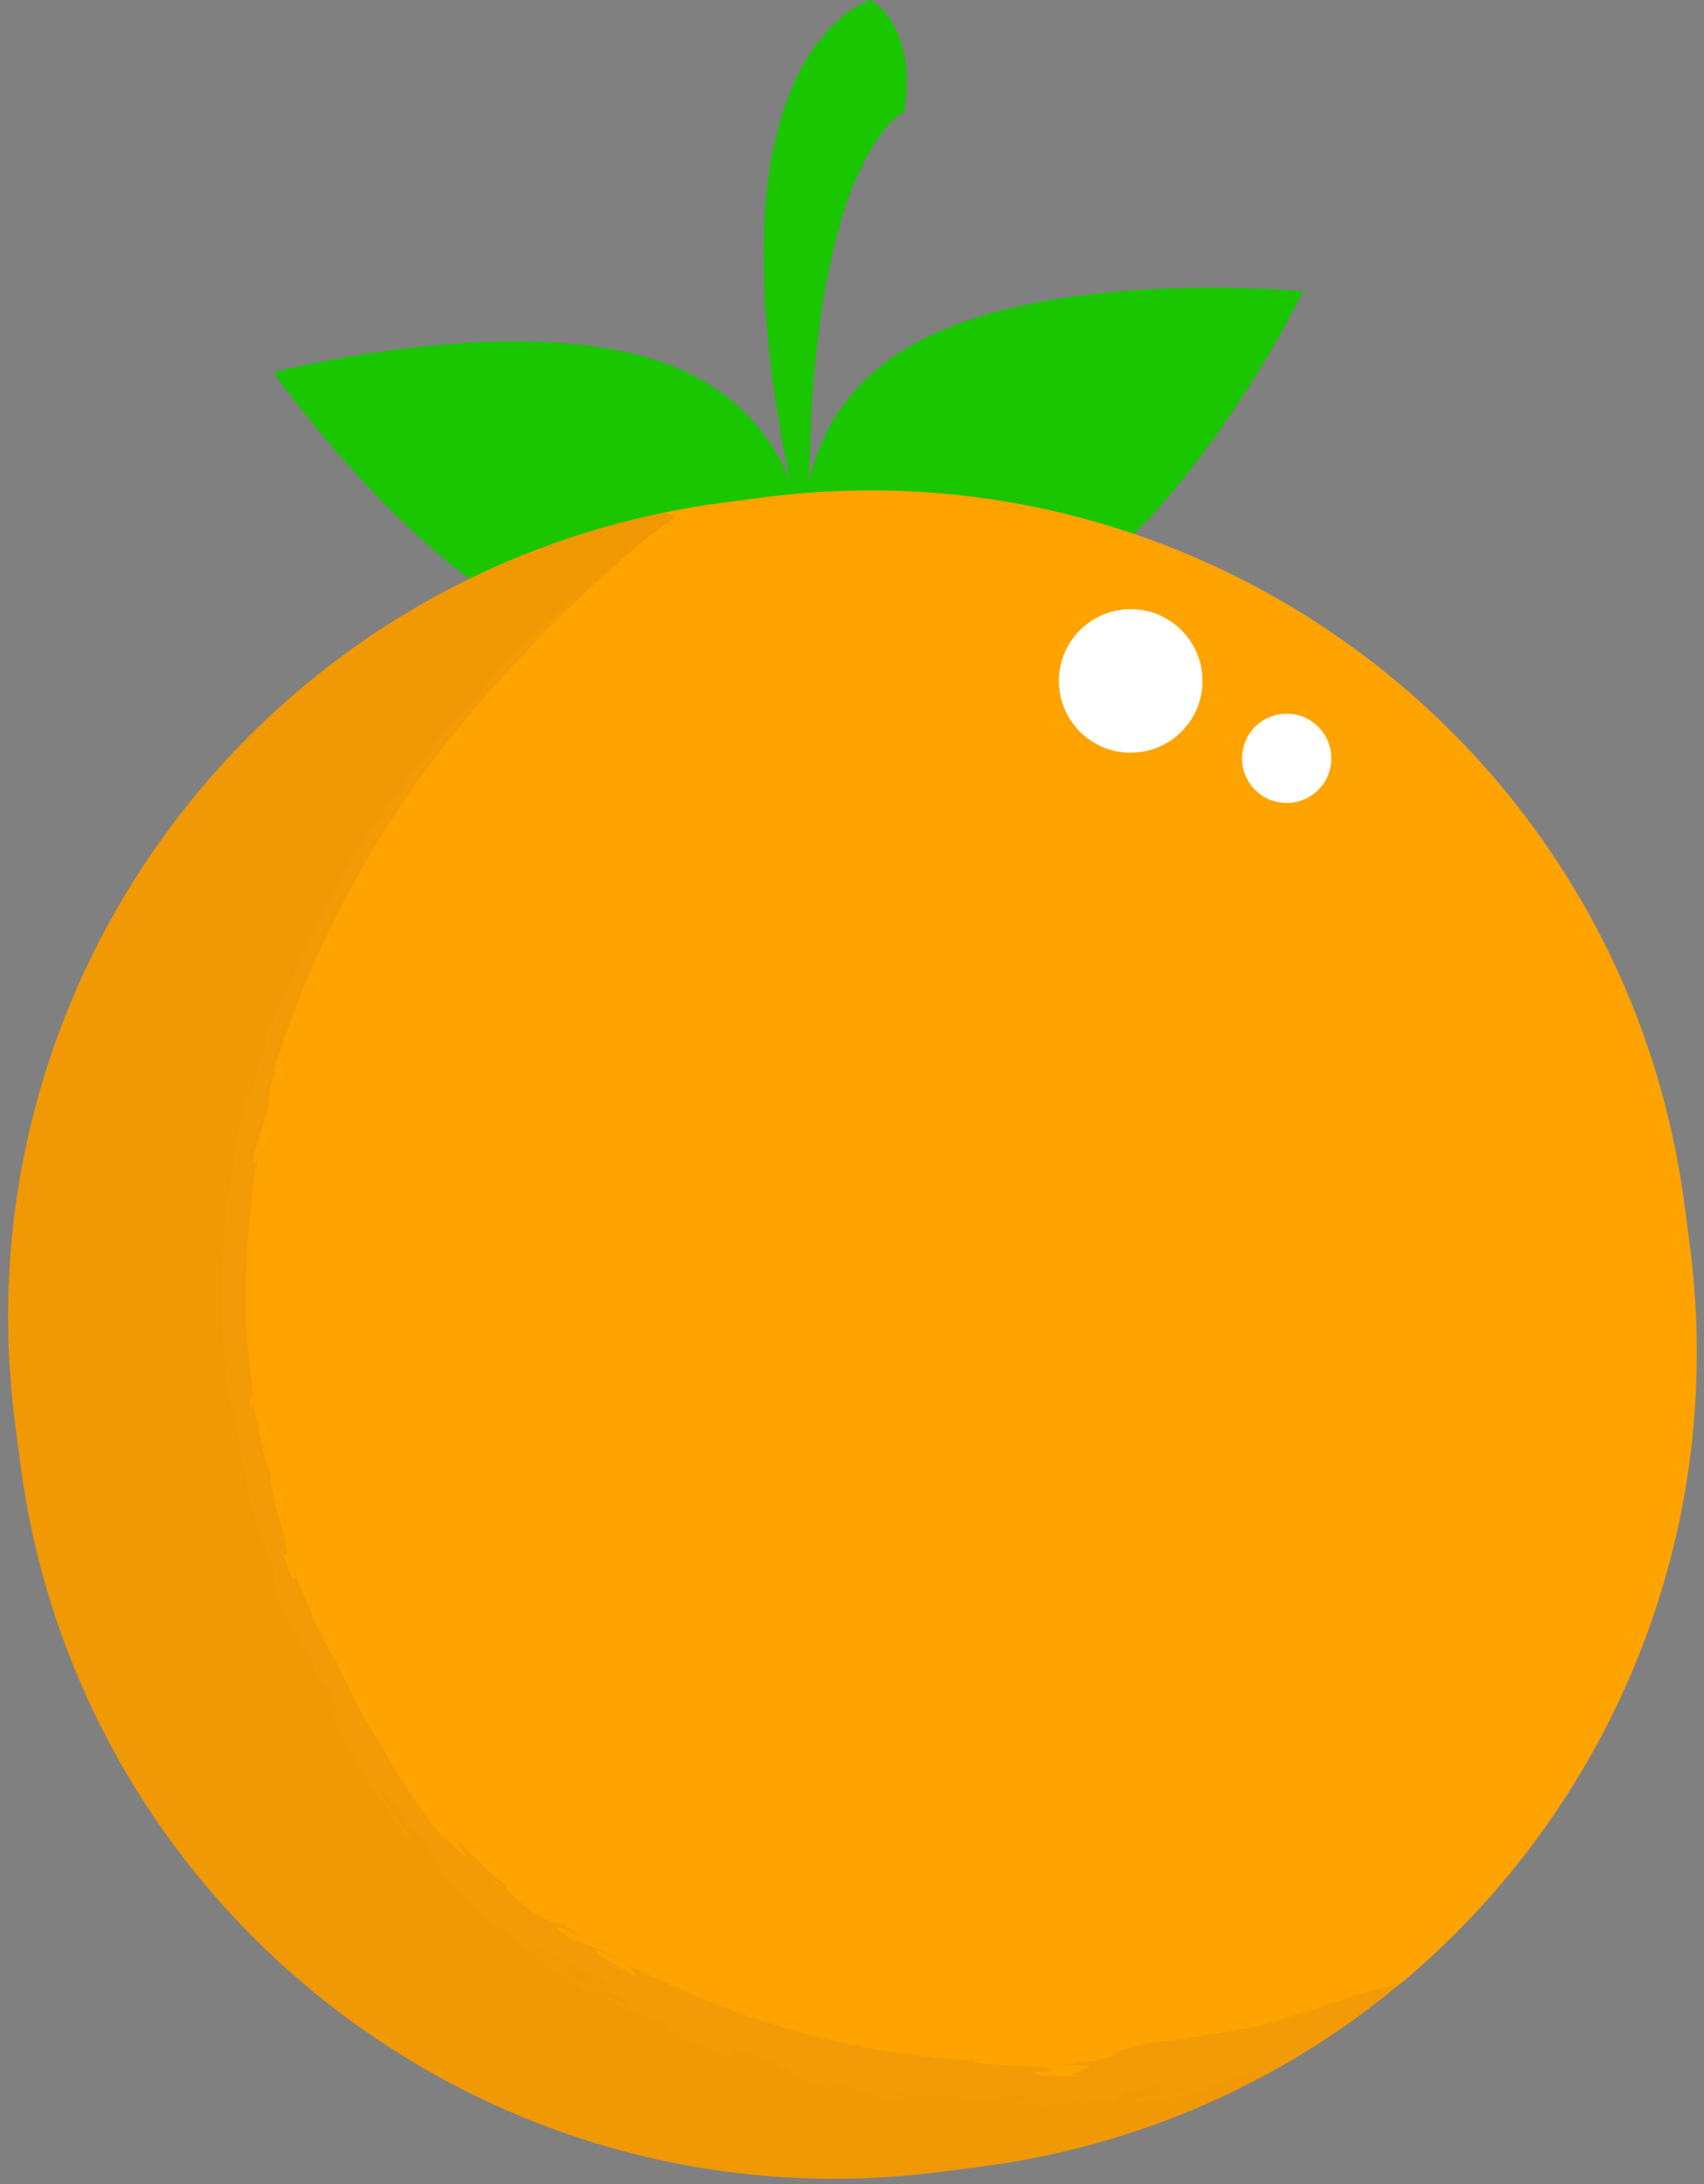 <svg width="78" height="100" viewBox="0 0 78 100" fill="none" xmlns="http://www.w3.org/2000/svg">
<rect x="0" y="0" width="78" height="100" fill="#808080" stroke="none"/>
<path d="M41.804 15.764C35.483 19.305 36.931 26.061 36.931 26.061C36.931 26.061 41.936 30.829 48.257 27.288C54.578 23.747 59.645 13.341 59.645 13.341C59.645 13.341 48.125 12.223 41.804 15.764Z" fill="#19C600"/>
<path d="M30.513 16.661C37.307 19.173 36.931 26.073 36.931 26.073C36.931 26.073 32.73 31.559 25.935 29.047C19.14 26.535 12.512 17.045 12.512 17.045C12.512 17.045 23.718 14.145 30.513 16.657V16.661Z" fill="#19C600"/>
<path d="M41.408 5.083C41.353 5.114 41.295 5.164 41.237 5.203C41.116 5.269 40.996 5.397 40.872 5.517C40.81 5.58 40.744 5.63 40.681 5.7L40.503 5.925C40.247 6.205 40.037 6.581 39.808 6.938C39.59 7.307 39.412 7.731 39.202 8.134C38.465 9.831 38.026 11.78 37.676 13.753C37.37 15.741 37.172 17.783 37.102 19.841C37.082 20.87 37.005 21.907 37.036 22.939L37.078 26.057L36.368 23.013C36.115 21.996 35.968 20.963 35.762 19.93C35.386 17.861 35.133 15.76 35.001 13.613C34.923 11.462 34.916 9.268 35.354 6.989C35.498 6.418 35.607 5.844 35.793 5.261C35.999 4.679 36.181 4.092 36.492 3.506L36.709 3.063C36.787 2.916 36.888 2.768 36.977 2.621C37.164 2.326 37.346 2.031 37.602 1.743C37.723 1.6 37.839 1.452 37.971 1.308L38.422 0.881C38.562 0.742 38.779 0.598 38.962 0.466C39.047 0.4 39.171 0.326 39.303 0.252L39.497 0.148C39.497 0.148 39.59 0.101 39.657 0.078L39.855 0C39.855 0 41.986 1.11 41.408 5.079V5.083Z" fill="#19C600"/>
<path d="M64.126 90.802C63.403 91.4 62.666 91.975 61.901 92.522H61.897C60.759 93.341 59.571 94.091 58.34 94.778C54.29 97.034 49.744 98.575 44.859 99.208L43.046 99.441C22.44 102.105 3.578 87.552 0.922 66.947L0.685 65.126C-1.85 45.479 11.258 27.424 30.342 23.483C31.273 23.285 32.225 23.122 33.184 23.002L34.997 22.768C55.603 20.105 74.465 34.657 77.121 55.263L77.358 57.084C79.066 70.325 73.665 82.843 64.129 90.806L64.126 90.802Z" fill="#FFA300"/>
<g opacity="0.1">
<path d="M61.897 92.522C60.759 93.341 59.571 94.091 58.34 94.778C54.29 97.034 49.744 98.575 44.859 99.208L43.046 99.441C22.44 102.105 3.578 87.552 0.922 66.947L0.685 65.126C-1.85 45.479 11.258 27.424 30.342 23.483L30.776 23.588C30.776 23.588 30.78 23.588 30.788 23.592H30.8C30.8 23.592 30.823 23.599 30.835 23.603C30.862 23.611 30.897 23.619 30.94 23.631C30.951 23.631 30.955 23.631 30.967 23.638C30.94 23.662 30.897 23.685 30.862 23.712C30.8 23.759 30.734 23.805 30.672 23.852C30.656 23.863 30.637 23.875 30.621 23.887C30.268 24.143 29.654 24.586 28.87 25.23C28.847 25.246 28.823 25.269 28.796 25.288C28.769 25.316 28.734 25.347 28.691 25.374C28.629 25.424 28.559 25.483 28.489 25.537C28.474 25.549 28.443 25.572 28.404 25.607C20.763 31.928 -0.173 52.972 17.812 81.763C23.318 90.577 41.225 99.946 61.897 92.522Z" fill="#683924"/>
<path d="M30.575 23.534C30.928 23.631 30.905 23.627 30.963 23.642C30.14 23.409 30.594 23.541 30.575 23.534Z" fill="#7D5543"/>
<path d="M11.502 49.404C11.526 49.342 11.549 49.272 11.572 49.218C11.565 49.195 11.537 49.28 11.502 49.404Z" fill="#7D5543"/>
<path d="M25.407 28.445C25.232 28.624 24.937 28.904 24.677 29.179C24.809 29.047 25.026 28.826 25.407 28.445Z" fill="#7D5543"/>
<path d="M27.018 90.701C26.987 90.678 26.952 90.651 26.917 90.624C26.369 90.406 26.599 90.523 27.018 90.701Z" fill="#7D5543"/>
<path d="M61.816 91.435C61.043 91.692 60.309 91.928 59.614 92.231C59.637 92.196 59.676 92.134 59.894 92.022C59.505 92.185 59.086 92.336 58.655 92.476C58.224 92.616 57.782 92.759 57.319 92.829C56.395 92.996 55.464 93.136 54.605 93.283C54.182 93.369 53.763 93.4 53.367 93.447C52.978 93.493 52.617 93.543 52.291 93.609C51.639 93.742 51.134 93.924 50.851 94.192C50.117 94.355 49.375 94.429 48.63 94.553C51.542 94.479 48.218 94.961 49.426 95.054C48.265 95.159 46.436 94.926 47.849 94.817L48.071 94.844C48.199 94.724 48.032 94.666 47.717 94.635C47.403 94.615 46.945 94.623 46.467 94.584C45.508 94.526 44.502 94.491 44.549 94.34C44.196 94.324 43.839 94.332 43.485 94.293L42.433 94.165C41.73 94.079 41.031 94.002 40.34 93.897C39.653 93.753 38.973 93.606 38.294 93.462C37.952 93.388 37.614 93.33 37.277 93.241L36.283 92.946C35.627 92.744 34.962 92.561 34.318 92.348C33.685 92.103 33.052 91.858 32.415 91.614C31.775 91.392 31.177 91.097 30.567 90.818C29.969 90.523 29.34 90.29 28.77 89.956C28.898 90.142 29.026 90.344 29.166 90.519C28.614 90.239 28.086 89.921 27.539 89.622C27.15 89.319 27.092 89.094 28.241 89.738C27.981 89.49 27.48 89.261 27.026 89.094C26.572 88.942 26.211 88.779 26.172 88.811C24.079 87.288 27.212 89.055 26.556 88.612L25.644 88.049L25.83 88.213C25.046 87.828 24.856 87.956 23.621 86.951C22.864 86.294 23.33 86.493 23.027 86.24C23.05 86.225 22.934 86.155 22.569 85.856C22.021 85.32 21.435 84.815 20.911 84.256C21.043 84.547 21.237 84.792 21.404 85.064C21.202 84.908 20.985 84.745 20.818 84.582C20.655 84.407 20.511 84.264 20.41 84.159C20.212 83.957 20.173 83.961 20.433 84.454C20.34 84.268 20.185 84.031 19.975 83.751C19.87 83.612 19.754 83.468 19.633 83.305C19.501 83.153 19.373 82.979 19.257 82.788C19.008 82.416 18.733 82.016 18.441 81.604C18.158 81.181 17.906 80.695 17.634 80.245C17.362 79.791 17.094 79.337 16.842 78.909C16.714 78.696 16.593 78.486 16.469 78.288C16.364 78.086 16.267 77.88 16.174 77.694C15.797 76.949 15.518 76.382 15.436 76.149C15.234 75.834 15.048 75.52 14.861 75.201C14.698 74.871 14.547 74.526 14.392 74.18C14.097 73.47 13.759 72.732 13.46 71.885C13.565 72.32 13.437 72.658 12.978 71.171C13.281 71.369 13.107 70.678 12.846 69.781C12.784 69.56 12.703 69.327 12.648 69.082C12.598 68.838 12.543 68.589 12.497 68.356C12.404 67.879 12.342 67.436 12.342 67.118C12.357 67.397 12.295 67.273 12.198 66.962C12.093 66.644 11.961 66.135 11.88 65.638C11.681 64.64 11.495 63.72 11.503 64.605C11.324 63.328 11.643 64.508 11.573 63.53C11.033 60.513 11.208 56.793 11.771 53.066C11.744 53.004 11.573 53.617 11.643 52.806L12.248 50.888C12.388 50.161 12.202 50.161 12.668 48.915C12.582 49.09 12.489 49.28 12.598 48.83C13.708 45.277 15.296 41.798 17.296 38.525C17.777 37.698 18.34 36.921 18.872 36.118C19.443 35.345 19.994 34.561 20.604 33.815C21.707 32.413 22.895 31.078 24.126 29.812C24.102 29.835 24.087 29.851 24.067 29.863C24.137 29.777 24.324 29.579 24.537 29.35C24.487 29.385 24.607 29.241 24.607 29.218C25.357 28.472 26.129 27.742 26.91 27.032C27.17 26.752 28.21 25.852 28.96 25.219C29.092 25.102 29.162 25.044 29.197 25.021C29.204 25.017 29.204 25.009 29.204 25.009C29.181 25.021 29.053 25.118 28.878 25.246C28.855 25.261 28.832 25.285 28.805 25.304C28.777 25.331 28.742 25.362 28.7 25.39C28.637 25.44 28.568 25.498 28.498 25.553C28.482 25.564 28.451 25.588 28.412 25.622C28.028 25.925 27.628 26.24 27.616 26.24C26.494 27.245 24.576 28.81 22.938 30.662C22.879 30.724 22.844 30.756 22.829 30.767C22.852 30.728 23.182 30.356 23.027 30.499C22.825 30.744 22.596 31 22.293 31.326C21.998 31.656 21.637 32.06 21.167 32.588L21.264 32.46C19.979 33.955 19.109 35.069 18.232 36.25C17.37 37.446 16.457 38.692 15.343 40.622L15.58 40.377C15.102 41.204 14.959 41.359 14.741 41.748C14.562 42.276 14.834 41.662 15.188 41.072C15.444 40.629 15.7 40.183 15.739 40.183C15.739 40.198 15.727 40.253 15.688 40.346C15.502 40.602 15.184 41.091 14.846 41.705C14.52 42.334 14.132 43.064 13.782 43.809C13.456 44.559 13.13 45.296 12.862 45.894C12.625 46.504 12.419 46.97 12.287 47.148C11.783 48.538 12.536 46.776 12.05 48.17L11.876 48.523L11.852 48.907C11.561 49.831 11.34 50.278 11.27 50.297C11.344 50.076 11.449 49.653 11.518 49.408C11.41 49.703 11.282 50.064 11.181 50.453C11.095 50.841 11.002 51.249 10.921 51.637C10.792 52.223 10.695 52.759 10.641 53.074C10.715 52.678 10.827 52.289 10.924 51.901C10.688 52.887 10.583 53.951 10.408 55.034C10.315 55.574 10.303 56.133 10.253 56.684C10.218 57.244 10.144 57.799 10.148 58.358V60.028C10.148 60.307 10.144 60.579 10.156 60.855C10.179 61.126 10.202 61.394 10.226 61.67C10.276 62.206 10.33 62.734 10.377 63.25C10.416 63.767 10.552 64.256 10.637 64.737L10.653 64.434C10.948 65.894 11.002 66.492 11.142 67.11C11.2 67.424 11.262 67.743 11.351 68.185C11.402 68.407 11.456 68.655 11.526 68.954C11.588 69.249 11.678 69.587 11.817 69.971L11.767 69.867C12.035 70.464 12.338 71.284 12.598 72.146C12.431 71.761 12.512 72.146 12.575 72.507C12.66 72.856 12.738 73.171 12.493 72.681C13.161 74.165 13.343 74.526 13.479 74.743C13.635 74.965 13.693 75.073 14.287 75.974L14.384 76.467C14.807 77.065 14.889 77.096 15.638 78.537C14.947 77.391 15.906 79.566 15.114 78.292C15.188 78.494 15.269 78.688 15.339 78.874C15.432 79.053 15.518 79.228 15.607 79.399C15.782 79.729 15.949 80.039 16.119 80.331C16.457 80.901 16.772 81.383 17.055 81.818C17.323 82.26 17.665 82.621 17.894 82.99C18.142 83.351 18.317 83.736 18.492 84.112C18.834 84.349 18.892 84.314 18.799 84.139C18.752 84.054 18.667 83.938 18.554 83.798C18.461 83.646 18.344 83.479 18.228 83.297C17.875 82.769 17.467 82.21 17.42 82.117C17.432 82.117 17.455 82.144 17.494 82.19C17.339 81.849 17.587 82.082 17.952 82.505C18.325 82.916 18.76 83.569 19.125 83.965C19.486 84.376 19.695 84.815 20.049 85.413C20.247 85.697 20.484 86.011 20.806 86.38C21.101 86.706 21.439 87.125 21.92 87.514C21.812 87.432 21.753 87.409 21.59 87.277C21.963 87.65 22.394 87.941 22.833 88.255C23.268 88.574 23.722 88.919 24.215 89.335C24.96 89.513 25.586 90.27 25.943 90.103L23.78 88.756C24.409 89.121 25.054 89.408 25.776 89.785C26.498 90.158 27.345 90.523 28.323 91.191C28.133 91.167 27.473 90.907 27.026 90.709C27.589 91.129 28.21 91.33 28.816 91.719C28.637 91.847 27.942 91.493 27.123 91.031C26.712 90.806 26.257 90.562 25.826 90.321C25.403 90.061 24.995 89.828 24.634 89.657C24.914 89.925 25.547 90.301 26.036 90.546C26.525 90.783 26.832 90.954 26.401 90.923C27.011 90.993 27.597 91.342 28.269 91.75C28.956 92.115 29.744 92.522 30.668 92.748L30.47 92.891C30.614 92.938 30.831 93.012 31.087 93.082C31.344 93.144 31.623 93.225 31.88 93.326C31.538 93.291 31.189 93.268 30.847 93.229C31.608 93.396 32.283 93.699 32.944 94.021C33.273 94.176 33.6 94.359 33.941 94.479C34.291 94.6 34.64 94.704 35.005 94.782C33.51 94.363 33.382 94.2 33.46 94.141C33.53 94.079 33.821 94.072 33.239 93.769C34.136 94.052 34.733 94.165 35.145 94.343C35.564 94.499 35.821 94.658 36.089 94.821C36.356 94.976 36.636 95.174 37.117 95.345C37.572 95.497 38.185 95.663 39.129 95.838C38.472 95.695 37.327 95.31 38.135 95.384C38.919 95.582 39.948 95.92 40.429 96.087C43.237 96.39 40.029 95.803 41.237 95.815C42.157 96.199 42.627 95.889 43.846 95.908V96.141C45.434 96.281 45.656 96.164 45.83 96.056C45.916 95.997 45.993 95.947 46.226 95.924C46.343 95.912 46.498 95.908 46.716 95.92C46.929 95.931 47.209 95.943 47.566 95.943C47.166 96.083 46.762 96.176 46.358 96.269L47.108 96.254L47.857 96.18L47.55 96.463C48.37 96.331 48.906 96.273 49.434 96.242C49.702 96.23 49.969 96.227 50.264 96.227H50.746C50.913 96.215 51.099 96.203 51.297 96.188C50.913 96.067 51.46 95.722 52.854 95.535C53.829 95.551 52.349 95.831 54.337 95.539C53.914 95.749 53.441 96.005 52.547 95.893C52.466 95.978 52.117 96.102 52.035 96.188C53.091 96.203 54.664 95.931 55.366 95.73C55.087 95.78 54.757 95.834 54.582 95.838L57.362 94.883C57.832 94.879 57.494 95.027 57.16 95.174C57.451 95.1 57.684 95.011 57.956 94.918C58.077 94.883 58.205 94.837 58.352 94.786C59.583 94.099 60.771 93.349 61.909 92.53H61.913C62.681 91.983 63.419 91.408 64.138 90.81C63.159 91.024 62.561 91.187 61.823 91.443L61.816 91.435ZM22.817 86.17L23.073 86.43C22.382 85.972 22.596 86.077 22.817 86.17Z" fill="#7D5543"/>
<path d="M28.502 25.615L29.379 24.881L28.808 25.347L28.502 25.615Z" fill="#7D5543"/>
<path d="M30.194 24.213L30.412 24.054C30.594 23.91 30.777 23.774 30.963 23.642C30.749 23.79 30.349 24.097 30.194 24.213Z" fill="#7D5543"/>
</g>
<path d="M55.032 31.446C54.881 33.256 53.296 34.599 51.487 34.452C49.678 34.304 48.334 32.716 48.482 30.907C48.633 29.097 50.217 27.754 52.027 27.901C53.836 28.049 55.179 29.637 55.032 31.446Z" fill="white"/>
<path d="M60.934 34.891C60.841 36.017 59.855 36.851 58.729 36.758C57.603 36.665 56.768 35.679 56.861 34.553C56.954 33.427 57.941 32.592 59.066 32.685C60.193 32.778 61.027 33.764 60.934 34.891Z" fill="white"/>
</svg>
